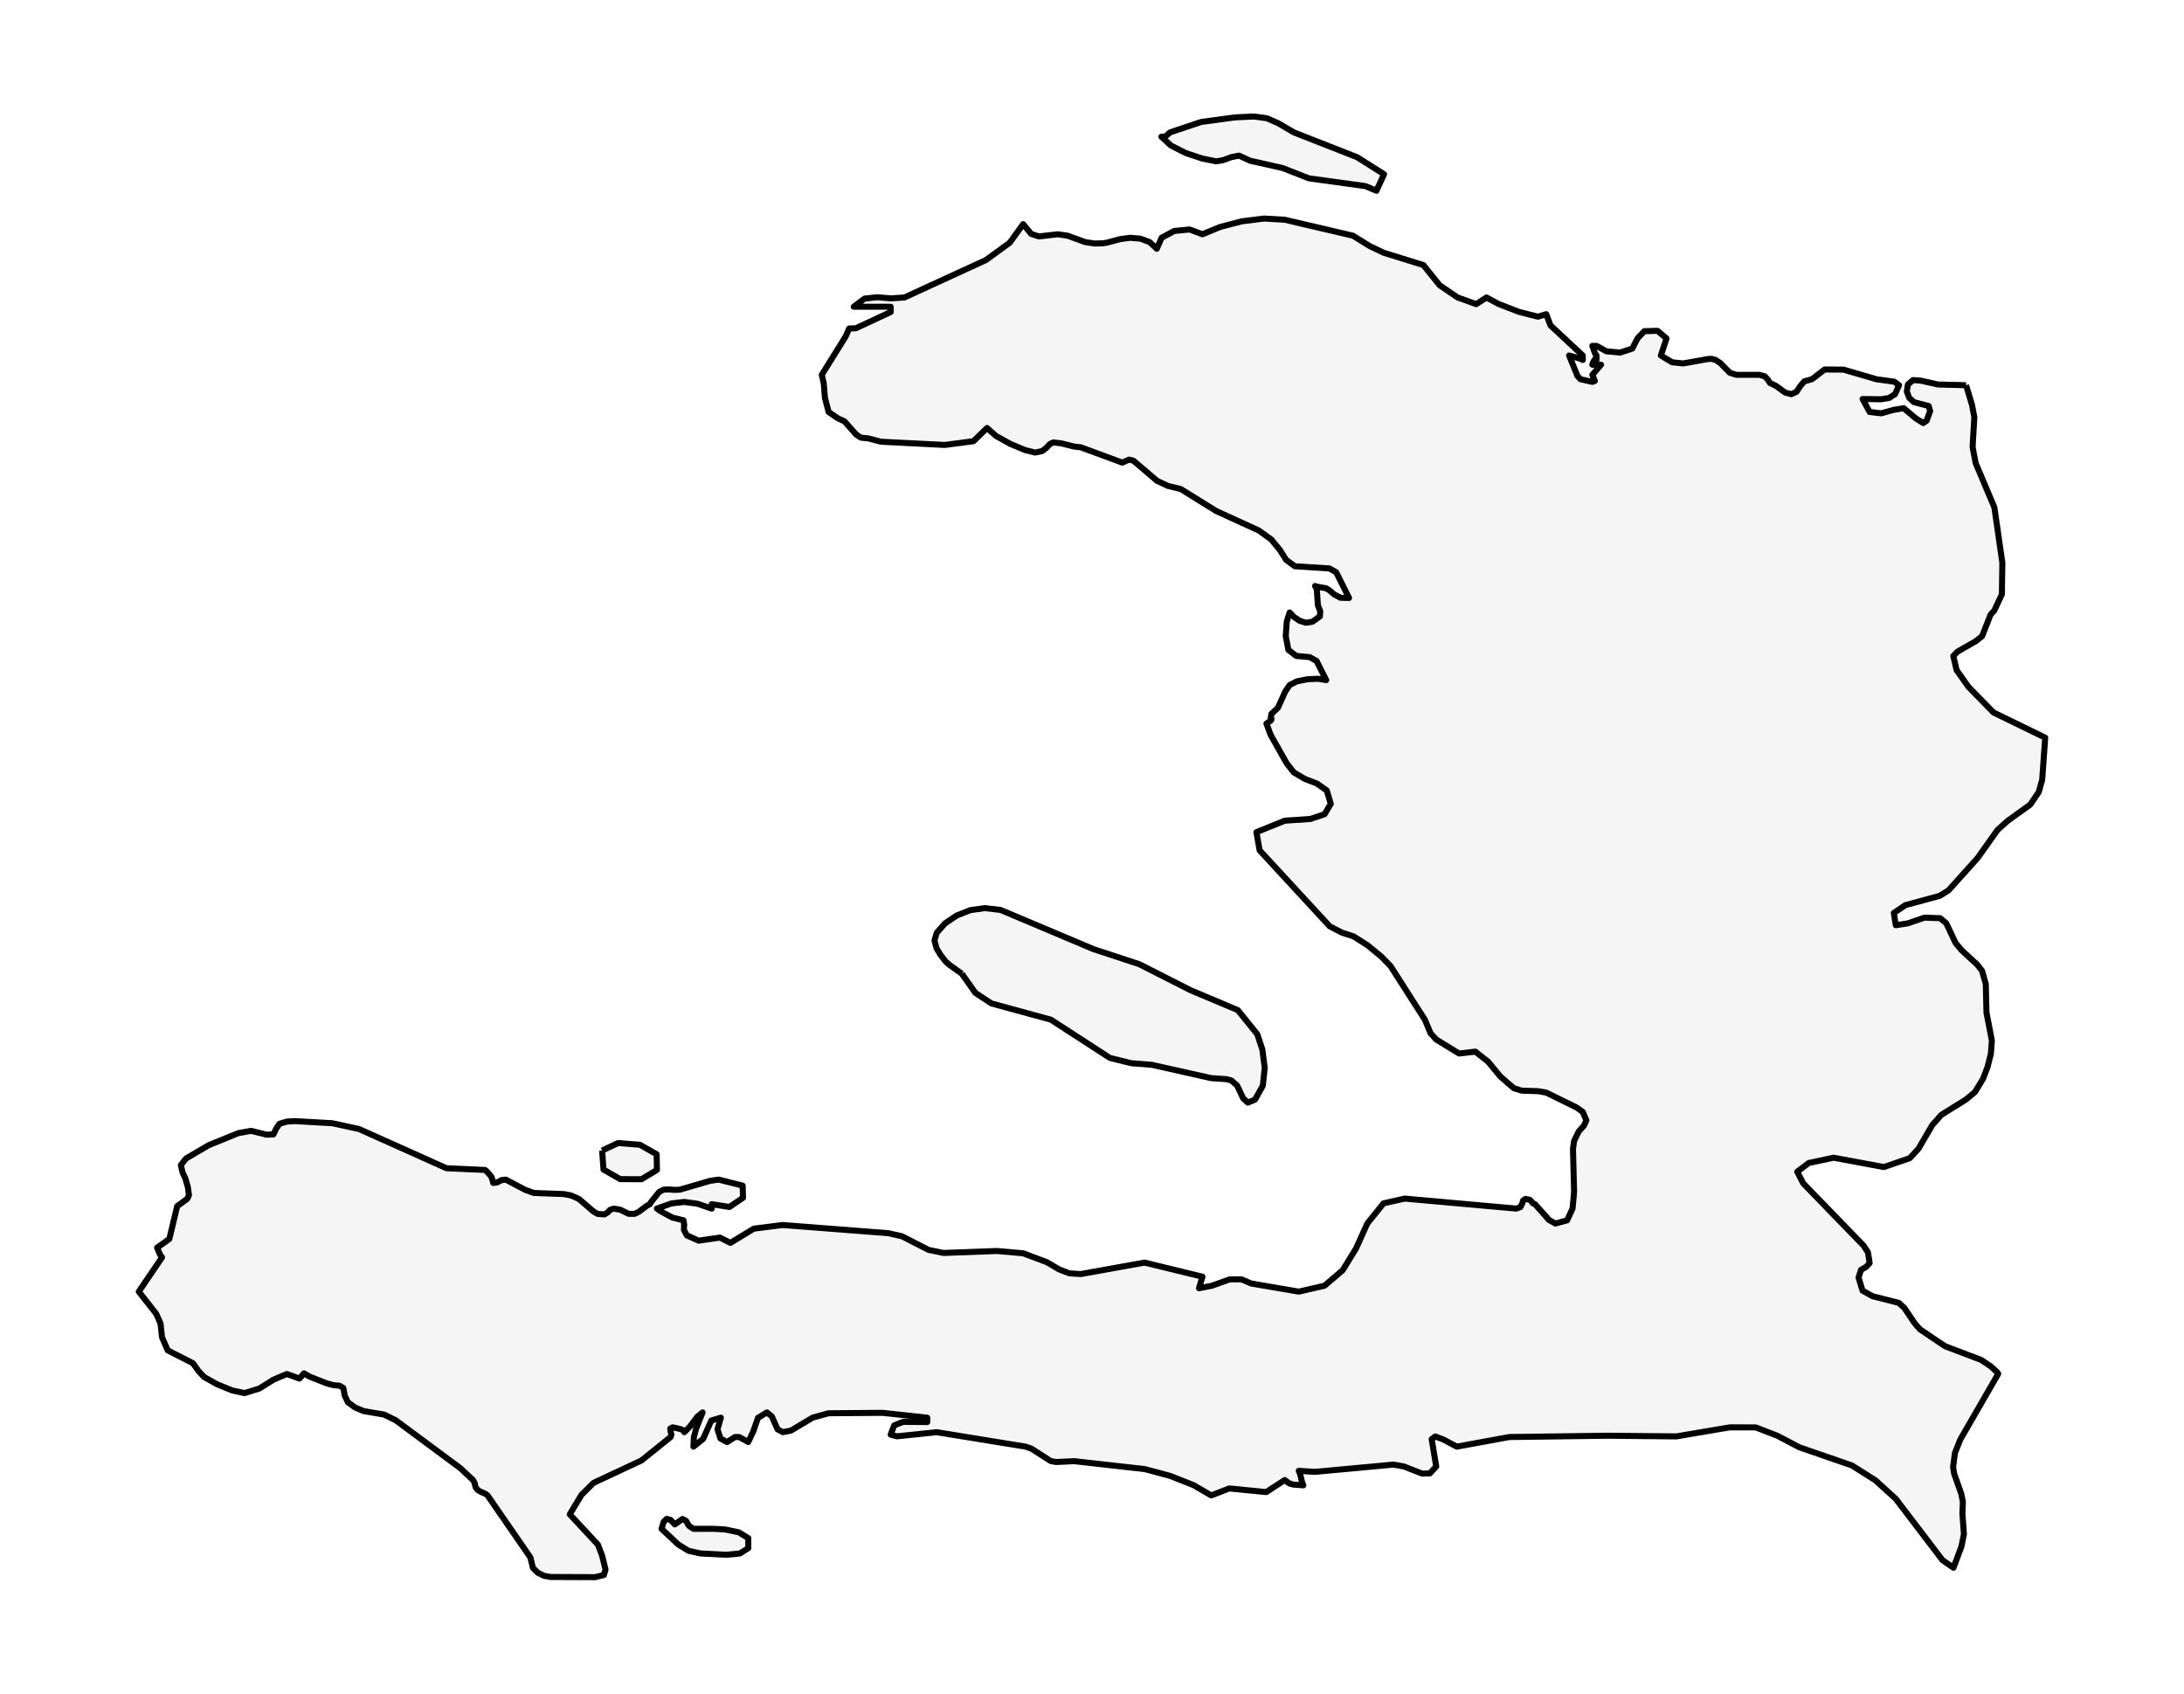 <?xml version="1.0" encoding="utf-8" standalone="no"?>
<!DOCTYPE svg PUBLIC "-//W3C//DTD SVG 1.1//EN"
  "http://www.w3.org/Graphics/SVG/1.1/DTD/svg11.dtd">
<svg xmlns:xlink="http://www.w3.org/1999/xlink" width="361.744pt" height="280.512pt" viewBox="0 0 361.744 280.512" xmlns="http://www.w3.org/2000/svg" version="1.1">
 <defs>
  <style type="text/css">*{stroke-linejoin: round; stroke-linecap: butt}</style>
 </defs>
 <g id="figure_1">
  <g id="patch_1">
   <path d="M 0 280.512 
L 361.744 280.512 
L 361.744 0 
L 0 0 
z
" style="fill: #ffffff"/>
  </g>
  <g id="axes_1">
   <g id="PatchCollection_1">
    <path d="M 325.646 63.801 
L 326.624 67.026 
L 327.019 69.101 
L 326.908 70.963 
L 326.727 74.038 
L 327.236 76.7 
L 330.334 84.038 
L 331.656 93.203 
L 331.582 98.437 
L 330.316 101.129 
L 329.704 101.799 
L 328.301 105.373 
L 327.248 106.203 
L 324.259 107.911 
L 323.532 108.65 
L 324.081 110.988 
L 326.057 113.774 
L 326.523 114.252 
L 330.179 117.996 
L 337.357 121.495 
L 338.756 122.176 
L 338.252 129.166 
L 337.685 131.18 
L 336.288 133.255 
L 332.532 135.957 
L 330.855 137.468 
L 327.54 142.129 
L 322.736 147.472 
L 321.282 148.374 
L 315.596 149.913 
L 313.684 151.209 
L 314.01 153.241 
L 315.997 152.93 
L 318.751 151.985 
L 321.345 152.072 
L 322.358 152.896 
L 323.927 156.216 
L 324.94 157.412 
L 327.477 159.744 
L 328.301 160.804 
L 328.914 162.973 
L 329.028 167.725 
L 329.921 172.331 
L 329.755 174.533 
L 329.211 176.699 
L 328.456 178.68 
L 327.127 180.863 
L 325.576 182.144 
L 322.603 183.995 
L 321.841 184.469 
L 321.557 184.646 
L 320.045 186.348 
L 317.766 190.258 
L 316.324 191.818 
L 312.035 193.293 
L 303.705 191.745 
L 299.588 192.621 
L 297.682 194.065 
L 298.666 195.983 
L 308.686 206.32 
L 309.402 207.431 
L 309.676 209.191 
L 309.087 209.833 
L 308.256 210.311 
L 307.838 211.599 
L 308.503 213.767 
L 310.163 214.688 
L 314.486 215.781 
L 315.419 216.614 
L 317.102 219.119 
L 318.001 220.164 
L 322.181 222.971 
L 328.135 225.231 
L 329.715 226.282 
L 330.734 227.2 
L 330.975 227.539 
L 329.671 229.798 
L 329.604 229.913 
L 324.683 238.439 
L 323.807 240.641 
L 323.497 242.949 
L 323.664 244.057 
L 324.854 247.416 
L 325.118 248.728 
L 325.043 250.678 
L 325.29 254.082 
L 324.889 256.112 
L 323.563 259.656 
L 321.751 258.411 
L 314.01 248.252 
L 310.629 245.176 
L 306.739 242.715 
L 298.024 239.705 
L 294.418 237.807 
L 290.82 236.414 
L 286.506 236.404 
L 277.661 237.902 
L 266.138 237.792 
L 249.99 238.007 
L 241.293 239.6 
L 239.066 238.417 
L 237.732 237.912 
L 237.137 238.37 
L 237.885 242.882 
L 236.839 244.031 
L 235.545 244.06 
L 232.52 242.882 
L 230.825 242.572 
L 217.797 243.778 
L 215.123 243.607 
L 215.344 244.146 
L 215.664 245.467 
L 215.881 246.006 
L 214.235 245.886 
L 213.577 245.705 
L 212.792 245.133 
L 209.727 247.127 
L 203.614 246.521 
L 200.62 247.68 
L 197.708 245.982 
L 193.795 244.436 
L 189.602 243.316 
L 177.917 242.004 
L 174.987 242.147 
L 174.067 242.004 
L 170.844 239.934 
L 169.874 239.6 
L 155.16 237.206 
L 148.551 237.893 
L 147.527 237.606 
L 148.109 236.08 
L 149.578 235.498 
L 153.582 235.532 
L 153.582 234.802 
L 146.179 234.001 
L 137.208 234.072 
L 134.598 234.802 
L 131.032 236.929 
L 129.679 237.206 
L 128.796 236.738 
L 127.84 234.587 
L 127.029 233.929 
L 125.55 234.83 
L 124.747 237.12 
L 123.927 238.837 
L 122.426 238.007 
L 121.736 238.007 
L 120.429 238.846 
L 119.329 238.245 
L 118.842 236.729 
L 119.396 234.802 
L 117.823 235.274 
L 116.448 238.341 
L 114.856 239.6 
L 114.933 238.021 
L 115.298 236.614 
L 116.371 233.929 
L 115.501 234.64 
L 114.252 236.299 
L 113.351 237.206 
L 113.26 236.92 
L 112.611 236.662 
L 111.421 236.404 
L 111.024 236.605 
L 111.069 237.072 
L 111.2 237.597 
L 111.079 238.007 
L 106.237 241.899 
L 98.311 245.6 
L 96.301 247.608 
L 94.371 250.813 
L 99.033 255.826 
L 99.731 257.653 
L 100.295 259.957 
L 100.029 260.858 
L 98.564 261.216 
L 91.224 261.187 
L 90.151 261.006 
L 89.074 260.486 
L 88.267 259.671 
L 87.843 257.944 
L 80.756 247.68 
L 80.405 247.413 
L 79.566 247.041 
L 79.174 246.807 
L 78.782 246.363 
L 78.692 246.006 
L 78.638 245.634 
L 78.34 245.133 
L 76.275 243.187 
L 65.546 235.231 
L 63.621 234.287 
L 60.24 233.714 
L 58.82 233.123 
L 57.611 232.236 
L 57.097 231.129 
L 56.863 229.88 
L 56.236 229.498 
L 55.294 229.436 
L 54.14 229.126 
L 51.282 228.005 
L 50.353 227.457 
L 49.605 228.325 
L 47.513 227.571 
L 45.295 228.515 
L 42.955 229.975 
L 40.521 230.729 
L 38.479 230.299 
L 35.949 229.269 
L 33.799 228.062 
L 32.893 227.089 
L 31.946 225.778 
L 27.781 223.655 
L 26.838 221.495 
L 26.59 219.205 
L 25.865 217.583 
L 22.988 213.925 
L 26.838 208.254 
L 26.505 207.787 
L 26.018 206.652 
L 28.047 205.202 
L 29.349 199.774 
L 30.999 198.572 
L 31.301 197.961 
L 31.112 196.588 
L 30.675 195.119 
L 30.242 194.208 
L 29.958 192.963 
L 30.815 191.875 
L 34.57 189.672 
L 39.493 187.668 
L 41.589 187.296 
L 44.145 187.926 
L 45.277 187.888 
L 45.746 186.934 
L 46.296 186.123 
L 47.526 185.765 
L 48.829 185.684 
L 55.051 186.037 
L 59.46 186.991 
L 73.958 193.487 
L 80.337 193.774 
L 80.567 193.95 
L 81.288 194.766 
L 81.442 195.009 
L 81.694 195.92 
L 82.312 195.853 
L 83.083 195.452 
L 83.777 195.376 
L 86.996 197.069 
L 88.425 197.584 
L 93.406 197.77 
L 94.588 197.999 
L 95.886 198.572 
L 98.271 200.632 
L 98.974 201.047 
L 100.115 201.133 
L 100.665 200.804 
L 101.034 200.389 
L 101.625 200.174 
L 102.729 200.356 
L 104.1 201.033 
L 105.092 201.047 
L 105.768 200.732 
L 107.183 199.678 
L 107.643 199.445 
L 107.779 199.163 
L 109.185 197.413 
L 109.929 197.036 
L 110.808 196.998 
L 111.719 197.074 
L 112.593 197.041 
L 117.615 195.576 
L 119.058 195.376 
L 123.007 196.368 
L 123.07 198.381 
L 120.825 199.903 
L 117.886 199.445 
L 117.886 200.174 
L 115.497 199.364 
L 113.364 199.073 
L 111.223 199.316 
L 108.806 200.174 
L 109.537 200.675 
L 111.376 201.662 
L 113.202 202.111 
L 113.324 202.798 
L 113.279 203.694 
L 113.765 204.61 
L 115.717 205.488 
L 119.238 204.973 
L 120.979 205.85 
L 124.865 203.494 
L 129.625 202.893 
L 147.149 204.248 
L 149.389 204.753 
L 153.803 207.014 
L 156.264 207.52 
L 165.141 207.195 
L 169.478 207.577 
L 173.386 209.046 
L 175.442 210.248 
L 177.119 210.892 
L 178.985 211.02 
L 181.781 210.52 
L 189.575 209.117 
L 199.169 211.45 
L 198.596 213.367 
L 200.71 212.952 
L 203.677 211.898 
L 205.633 211.889 
L 207.252 212.585 
L 215.123 213.925 
L 219.392 212.947 
L 222.399 210.377 
L 224.613 206.766 
L 226.47 202.65 
L 229.162 199.302 
L 232.678 198.515 
L 251.157 200.174 
L 251.829 199.926 
L 252.113 199.373 
L 252.293 198.82 
L 252.672 198.572 
L 253.366 198.715 
L 253.691 199.011 
L 253.907 199.306 
L 254.259 199.445 
L 256.562 202.049 
L 257.622 202.65 
L 259.569 202.12 
L 260.471 200.155 
L 260.724 197.427 
L 260.539 190.292 
L 260.724 188.971 
L 261.499 187.382 
L 262.356 186.438 
L 262.757 185.56 
L 262.162 184.163 
L 261.165 183.443 
L 256.107 180.962 
L 254.746 180.724 
L 252.05 180.638 
L 250.747 180.237 
L 248.502 178.296 
L 246.505 175.864 
L 244.363 174.175 
L 241.672 174.49 
L 237.885 172.167 
L 236.938 171.113 
L 236.005 168.886 
L 230.325 160.009 
L 228.756 158.402 
L 226.538 156.58 
L 224.207 155.092 
L 222.314 154.481 
L 220.249 153.423 
L 208.636 140.836 
L 208.104 137.831 
L 212.792 135.928 
L 217.044 135.641 
L 219.392 134.854 
L 220.42 133.133 
L 219.762 130.929 
L 218.148 129.784 
L 216.137 129.012 
L 214.298 127.924 
L 213.126 126.436 
L 210.466 121.719 
L 209.763 119.854 
L 210.52 119.31 
L 210.606 119.1 
L 210.484 118.871 
L 210.583 118.251 
L 211.665 117.231 
L 212.883 114.531 
L 213.613 113.448 
L 214.826 112.847 
L 216.584 112.499 
L 218.369 112.423 
L 219.667 112.647 
L 218.076 109.485 
L 216.931 108.841 
L 214.713 108.641 
L 213.397 107.634 
L 212.964 105.345 
L 213.135 102.912 
L 213.613 101.443 
L 214.312 102.173 
L 215.236 102.807 
L 216.3 103.146 
L 217.395 102.974 
L 218.617 102.087 
L 218.68 101.229 
L 218.288 100.26 
L 218.103 97.565 
L 217.824 97.055 
L 218.076 97.151 
L 219.667 97.437 
L 220.222 97.79 
L 220.997 98.453 
L 222.061 99.011 
L 223.45 99.039 
L 221.313 94.775 
L 220.195 94.146 
L 214.469 93.783 
L 213.018 92.724 
L 212.044 91.16 
L 210.583 89.367 
L 208.501 87.864 
L 201.441 84.635 
L 195.562 80.991 
L 193.461 80.485 
L 191.644 79.636 
L 187.736 76.303 
L 186.997 76.126 
L 185.888 76.622 
L 179.026 74.085 
L 177.89 73.956 
L 175.708 73.412 
L 174.594 73.298 
L 174.446 73.283 
L 173.887 73.55 
L 173.373 74.123 
L 172.642 74.7 
L 171.461 74.957 
L 169.816 74.552 
L 167.368 73.531 
L 164.978 72.205 
L 163.482 70.889 
L 161.246 73.069 
L 156.485 73.694 
L 145.927 73.159 
L 143.835 72.611 
L 142.609 72.492 
L 141.824 71.981 
L 139.868 69.782 
L 138.79 69.286 
L 137.253 68.247 
L 136.64 65.91 
L 136.433 63.453 
L 136.113 62.08 
L 140.066 55.731 
L 140.652 54.405 
L 141.739 54.377 
L 147.527 51.677 
L 147.527 50.804 
L 141.41 50.804 
L 143.199 49.454 
L 145.309 49.23 
L 147.568 49.416 
L 149.799 49.273 
L 163.297 43.073 
L 167.246 40.201 
L 169.464 37.125 
L 170.79 38.732 
L 172.056 39.161 
L 175.203 38.799 
L 176.822 39.037 
L 179.743 40.096 
L 181.289 40.33 
L 182.61 40.301 
L 183.345 40.192 
L 185.558 39.6 
L 187.195 39.386 
L 188.89 39.529 
L 190.427 40.101 
L 191.604 41.203 
L 192.397 39.386 
L 194.485 38.255 
L 197.027 38.007 
L 199.169 38.799 
L 202.126 37.583 
L 205.656 36.662 
L 209.348 36.195 
L 212.792 36.395 
L 224.099 39.037 
L 226.885 40.764 
L 229.189 41.861 
L 235.762 43.902 
L 236.154 44.389 
L 238.462 47.256 
L 241.428 49.264 
L 244.512 50.375 
L 246.207 49.273 
L 248.227 50.351 
L 251.581 51.648 
L 254.723 52.45 
L 256.107 52.039 
L 256.81 53.89 
L 262.162 58.879 
L 262.162 59.614 
L 261.634 59.375 
L 259.894 58.879 
L 261.296 62.294 
L 261.783 62.809 
L 263.744 63.248 
L 264.159 63.095 
L 263.744 62.08 
L 265.191 60.405 
L 264.826 60.386 
L 264.105 60.444 
L 263.744 60.405 
L 263.771 60.262 
L 264.001 59.766 
L 264.272 59.385 
L 264.434 59.614 
L 264.434 58.879 
L 264.177 58.517 
L 263.744 57.286 
L 264.434 57.286 
L 266.079 58.183 
L 268.342 58.393 
L 270.362 57.734 
L 271.246 56.008 
L 272.359 54.854 
L 274.546 54.796 
L 276.033 56.055 
L 275.091 58.879 
L 276.971 60.005 
L 278.783 60.196 
L 283.165 59.423 
L 283.544 59.451 
L 284.166 59.614 
L 284.933 60.129 
L 286.528 61.741 
L 287.601 62.08 
L 291.424 62.08 
L 292.321 62.332 
L 292.813 62.881 
L 293.165 63.429 
L 294.201 63.935 
L 295.707 65.032 
L 296.717 65.285 
L 297.574 64.884 
L 298.137 64.011 
L 298.845 63.162 
L 300.116 62.809 
L 302.221 61.197 
L 305.364 61.221 
L 310.783 62.809 
L 313.758 63.219 
L 314.551 63.811 
L 313.88 65.285 
L 312.919 65.91 
L 311.603 66.129 
L 308.51 66.086 
L 309.674 68.232 
L 311.594 68.456 
L 313.677 67.875 
L 315.318 67.608 
L 317.319 69.291 
L 318.555 70.064 
L 319.1 69.692 
L 319.695 68.084 
L 319.456 67.245 
L 317.013 66.606 
L 316.228 65.886 
L 315.832 64.855 
L 316.012 63.682 
L 316.86 62.952 
L 318.126 63.038 
L 320.994 63.682 
L 325.646 63.801 
" clip-path="url(#pab8252fc61)" style="fill: #f5f5f5; stroke: #000000"/>
    <path d="M 118.301 253.213 
L 120.167 253.327 
L 122.358 253.785 
L 123.94 254.748 
L 123.94 256.408 
L 122.561 257.295 
L 120.302 257.51 
L 115.992 257.286 
L 114.054 256.857 
L 112.359 255.817 
L 109.573 253.213 
L 109.929 252.044 
L 110.429 251.562 
L 111.06 251.729 
L 111.768 252.478 
L 113.04 251.586 
L 113.648 251.906 
L 114.09 252.702 
L 114.856 253.213 
L 118.301 253.213 
" clip-path="url(#pab8252fc61)" style="fill: #f5f5f5; stroke: #000000"/>
    <path d="M 99.731 190.568 
L 102.369 189.314 
L 105.993 189.605 
L 108.766 191.174 
L 108.806 193.774 
L 106.255 195.309 
L 102.72 195.29 
L 99.961 193.707 
L 99.731 190.568 
" clip-path="url(#pab8252fc61)" style="fill: #f5f5f5; stroke: #000000"/>
    <path d="M 204.533 19.444 
L 207.734 19.296 
L 209.871 19.596 
L 211.783 20.441 
L 214.298 21.924 
L 224.784 26.035 
L 229.243 28.854 
L 227.985 31.597 
L 226.186 30.829 
L 216.8 29.536 
L 212.445 27.829 
L 207.063 26.617 
L 205.228 25.778 
L 203.956 26.021 
L 202.64 26.512 
L 201.441 26.722 
L 199.124 26.255 
L 196.41 25.349 
L 193.948 24.104 
L 192.37 22.644 
L 192.857 22.649 
L 193.164 22.496 
L 193.808 21.924 
L 198.934 20.207 
L 204.533 19.444 
" clip-path="url(#pab8252fc61)" style="fill: #f5f5f5; stroke: #000000"/>
    <path d="M 159.321 161.283 
L 157.251 159.804 
L 156.67 159.289 
L 155.858 158.268 
L 155.124 157.062 
L 154.781 155.769 
L 155.16 154.481 
L 156.53 152.936 
L 158.469 151.629 
L 160.727 150.742 
L 163.108 150.408 
L 165.731 150.709 
L 181.118 157.2 
L 188.71 159.695 
L 197.149 163.982 
L 205.029 167.307 
L 208.248 171.29 
L 209.087 173.827 
L 209.483 176.851 
L 209.168 179.813 
L 207.869 182.126 
L 206.688 182.622 
L 205.904 181.902 
L 204.912 179.799 
L 203.965 178.959 
L 203.118 178.73 
L 200.62 178.568 
L 190.747 176.355 
L 187.375 176.093 
L 183.832 175.22 
L 174.067 168.886 
L 164.203 166.191 
L 161.552 164.445 
L 159.321 161.283 
" clip-path="url(#pab8252fc61)" style="fill: #f5f5f5; stroke: #000000"/>
   </g>
  </g>
 </g>
 <defs>
  <clipPath id="pab8252fc61">
   <rect x="7.2" y="7.2" width="347.344" height="266.112"/>
  </clipPath>
 </defs>
</svg>
